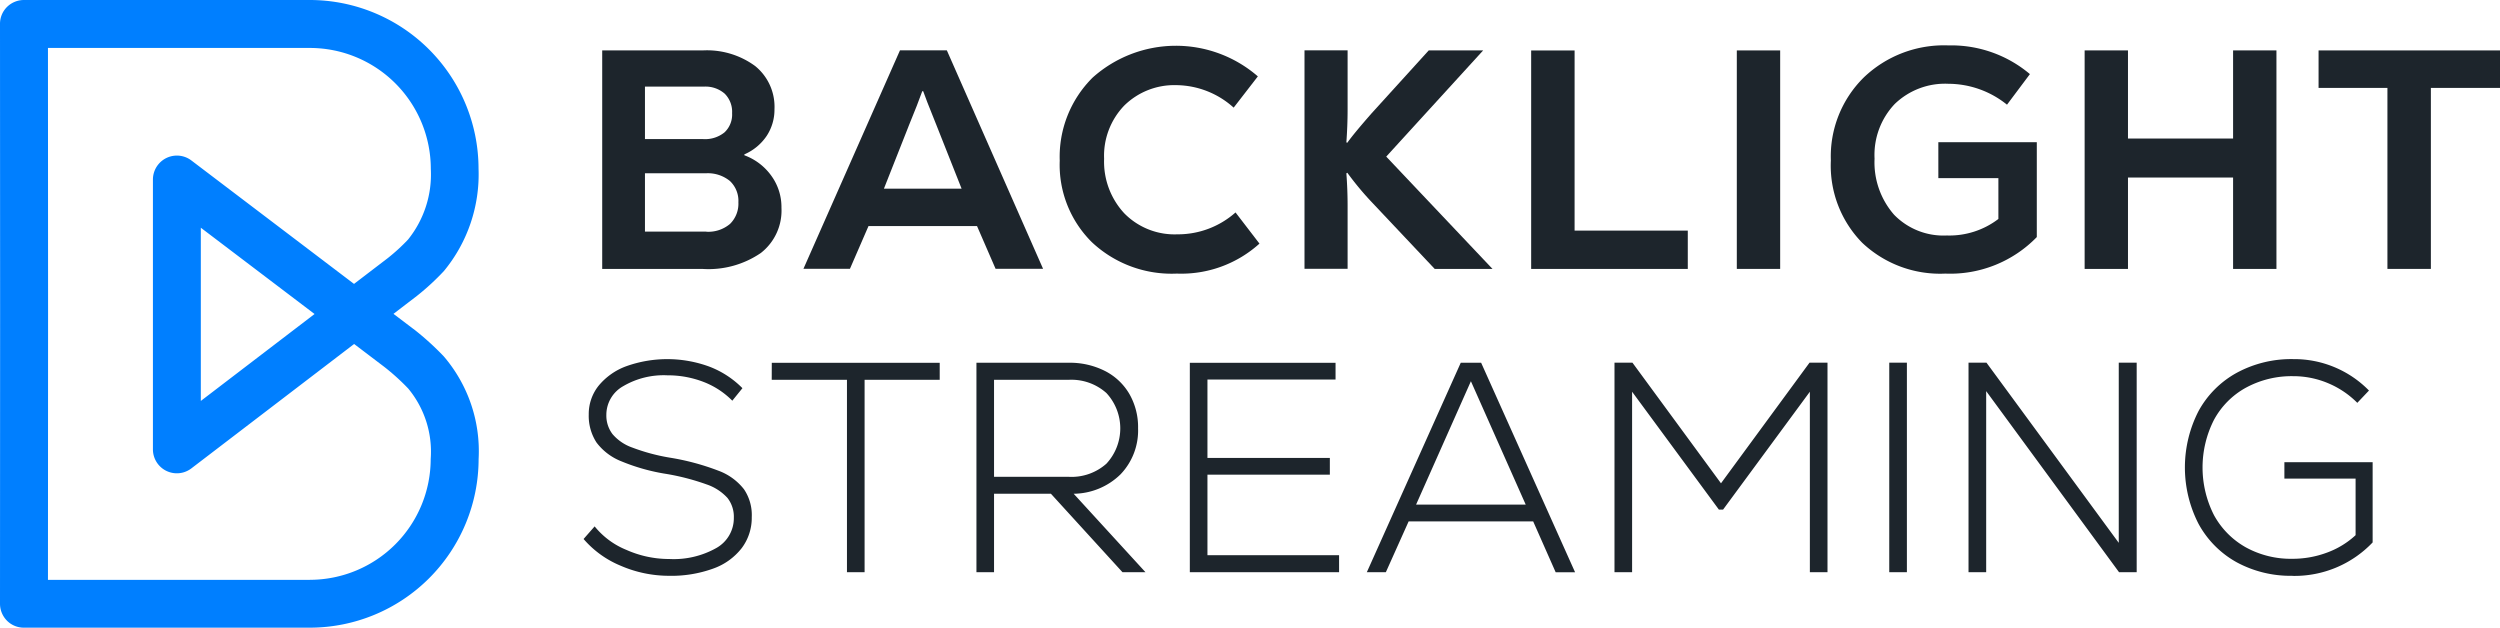 <svg xmlns="http://www.w3.org/2000/svg" xmlns:xlink="http://www.w3.org/1999/xlink" width="203.315" height="51.047" viewBox="0 0 203.315 51.047">
  <defs>
    <clipPath id="clip-path">
      <rect id="Rectangle_4" data-name="Rectangle 4" width="203.315" height="51.047" fill="none"/>
    </clipPath>
  </defs>
  <g id="Group_2" data-name="Group 2" transform="translate(0 0)">
    <g id="Group_1" data-name="Group 1" transform="translate(0 0)" clip-path="url(#clip-path)">
      <path id="Path_1" data-name="Path 1" d="M33.624,26.754s-.009-.009-.014-.009L32,25.524l1.894-1.45a.106.106,0,0,1,.024-.019,19.962,19.962,0,0,0,2.18-2.009,12.345,12.345,0,0,0,2.82-8.325A13.735,13.735,0,0,0,25.2,0H1.946A1.963,1.963,0,0,0,.568.568,1.929,1.929,0,0,0,0,1.946L.009,25.495v.057L0,49.1a1.963,1.963,0,0,0,.568,1.378,1.929,1.929,0,0,0,1.378.568H25.2A13.735,13.735,0,0,0,38.924,37.326a11.847,11.847,0,0,0-2.838-8.349,22.747,22.747,0,0,0-2.457-2.223M25.2,47.158H3.9l.01-21.6V25.5L3.9,3.9H25.208a9.838,9.838,0,0,1,9.828,9.828,8.446,8.446,0,0,1-1.851,5.753A15.256,15.256,0,0,1,31.525,21l-2.734,2.089L15.562,13.048A1.949,1.949,0,0,0,12.437,14.6V36.544a1.945,1.945,0,0,0,3.129,1.546L28.8,27.975l2.452,1.861A18.014,18.014,0,0,1,33.2,31.6a8.045,8.045,0,0,1,1.827,5.729A9.838,9.838,0,0,1,25.2,47.154m.382-21.617-9.25,7.07V18.52Z" transform="translate(0 0)" fill="#007fff"/>
      <path id="Path_2" data-name="Path 2" d="M91.724,15.24a4.681,4.681,0,0,1,2.2,1.676,4.333,4.333,0,0,1,.817,2.591,4.371,4.371,0,0,1-1.676,3.678,7.537,7.537,0,0,1-4.718,1.3H80.163V6.713h8.16A6.623,6.623,0,0,1,92.6,7.981a4.263,4.263,0,0,1,1.573,3.505,3.889,3.889,0,0,1-.637,2.182,4.19,4.19,0,0,1-1.815,1.5Zm-3.3-5.583H83.64v4.267h4.732a2.515,2.515,0,0,0,1.738-.547,1.987,1.987,0,0,0,.617-1.559,2.086,2.086,0,0,0-.6-1.586,2.373,2.373,0,0,0-1.7-.575m.2,11.8a2.73,2.73,0,0,0,1.932-.637,2.3,2.3,0,0,0,.679-1.753,2.217,2.217,0,0,0-.693-1.739,2.843,2.843,0,0,0-1.967-.623H83.64v4.745h4.988Z" transform="translate(-31.188 -2.612)" fill="#1d252c"/>
      <path id="Path_3" data-name="Path 3" d="M122.575,24.469l-1.51-3.478H112.24l-1.51,3.478h-3.782L114.8,6.7h3.81l7.827,17.768ZM115.489,12.9l-1.995,5.05h6.317l-2.023-5.106c-.651-1.607-1.011-2.549-1.1-2.819h-.076q-.333.945-1.122,2.868" transform="translate(-41.608 -2.607)" fill="#1d252c"/>
      <path id="Path_4" data-name="Path 4" d="M150.577,24.62a9.474,9.474,0,0,1-6.892-2.549,8.848,8.848,0,0,1-2.619-6.637,9.069,9.069,0,0,1,2.674-6.753,10.159,10.159,0,0,1,13.438-.1l-1.967,2.542a7.049,7.049,0,0,0-4.655-1.829,5.8,5.8,0,0,0-4.246,1.663,5.886,5.886,0,0,0-1.635,4.329,6.168,6.168,0,0,0,1.649,4.44,5.728,5.728,0,0,0,4.308,1.7,7.06,7.06,0,0,0,4.731-1.78l1.946,2.535a9.48,9.48,0,0,1-6.727,2.438" transform="translate(-54.882 -2.369)" fill="#1d252c"/>
      <path id="Path_5" data-name="Path 5" d="M207.352,21.363h9.206V24.48H203.82V6.713h3.533Z" transform="translate(-79.297 -2.611)" fill="#1d252c"/>
      <rect id="Rectangle_3" data-name="Rectangle 3" width="3.526" height="17.768" transform="translate(141.248 4.101)" fill="#1d252c"/>
      <path id="Path_6" data-name="Path 6" d="M252.453,13.913h8.008V21.63a9.815,9.815,0,0,1-7.439,2.972,9.215,9.215,0,0,1-6.768-2.515,8.958,8.958,0,0,1-2.542-6.678,9.016,9.016,0,0,1,2.674-6.754,9.427,9.427,0,0,1,6.892-2.611A9.908,9.908,0,0,1,259.9,8.378l-1.863,2.487a7.619,7.619,0,0,0-4.759-1.7,5.885,5.885,0,0,0-4.377,1.649,6.02,6.02,0,0,0-1.635,4.44,6.465,6.465,0,0,0,1.586,4.558,5.6,5.6,0,0,0,4.295,1.69,6.573,6.573,0,0,0,4.19-1.344V16.836h-4.883Z" transform="translate(-94.816 -2.351)" fill="#1d252c"/>
      <path id="Path_7" data-name="Path 7" d="M289.568,6.712h3.526V24.481h-3.526V17.048H281.02v7.433h-3.525V6.712h3.525v7.163h8.548Z" transform="translate(-107.96 -2.611)" fill="#1d252c"/>
      <path id="Path_8" data-name="Path 8" d="M308.635,6.712V9.76h5.6v14.72h3.533V9.76h5.624V6.712Z" transform="translate(-120.075 -2.611)" fill="#1d252c"/>
      <path id="Path_9" data-name="Path 9" d="M180.292,15.339l8.645,9.137h-4.7l-5.244-5.562a24.6,24.6,0,0,1-1.863-2.259l-.076.049q.1,1.32.1,2.639v5.126h-3.505V6.7h3.505v4.822c0,.866-.035,1.752-.1,2.667l.076.027c.375-.527,1.033-1.316,1.967-2.383l4.655-5.126h4.426L180.3,15.339Z" transform="translate(-67.559 -2.607)" fill="#1d252c"/>
      <path id="Path_10" data-name="Path 10" d="M84.639,65.425a9.979,9.979,0,0,0,3.567-.582,5.088,5.088,0,0,0,2.334-1.669,4.088,4.088,0,0,0,.817-2.521,3.733,3.733,0,0,0-.631-2.265,4.686,4.686,0,0,0-2.078-1.51,19.867,19.867,0,0,0-3.983-1.067,15.965,15.965,0,0,1-3.027-.817A3.741,3.741,0,0,1,80.032,53.9a2.5,2.5,0,0,1-.5-1.573,2.672,2.672,0,0,1,1.365-2.32,6.482,6.482,0,0,1,3.6-.887,8.064,8.064,0,0,1,2.93.533,6.645,6.645,0,0,1,2.348,1.531l.824-1.018a7.571,7.571,0,0,0-2.688-1.752,9.924,9.924,0,0,0-6.754-.035A5.253,5.253,0,0,0,78.9,49.97a3.686,3.686,0,0,0-.8,2.334,3.982,3.982,0,0,0,.631,2.279,4.661,4.661,0,0,0,2.023,1.531,16.046,16.046,0,0,0,3.7,1.032A19.04,19.04,0,0,1,87.708,58a4.041,4.041,0,0,1,1.676,1.095A2.482,2.482,0,0,1,89.9,60.7a2.786,2.786,0,0,1-1.413,2.459,7.085,7.085,0,0,1-3.845.9,8.55,8.55,0,0,1-3.478-.741,6.423,6.423,0,0,1-2.584-1.912l-.9,1.025A8.016,8.016,0,0,0,80.7,64.607a9.881,9.881,0,0,0,3.927.817m8.354-15.94H99.1V65.133h1.434V49.485h6.109V48.1H92.986Zm16.646,15.648h1.434v-6.38h4.627l5.819,6.38h1.87l-5.839-6.38a5.522,5.522,0,0,0,3.81-1.579,5.153,5.153,0,0,0,1.427-3.748,5.4,5.4,0,0,0-.706-2.785,4.827,4.827,0,0,0-1.981-1.871,6.319,6.319,0,0,0-2.958-.671h-7.5V65.141Zm1.434-7.765V49.485h6.082a4.267,4.267,0,0,1,3.055,1.074,4.222,4.222,0,0,1,0,5.749,4.264,4.264,0,0,1-3.055,1.067h-6.082Zm15.918,7.765h12.143V63.748H128.417V57.2h9.954V55.837h-9.954V49.464h10.418V48.1H126.984V65.133Zm14.388,0h1.559L144.779,61h10.128l1.829,4.136h1.579l-7.641-17.041h-1.655l-7.641,17.041Zm4.018-5.5L149.843,49.6,154.3,59.634Zm16.133,5.5h1.434V50.455l7.059,9.587h.339l7.059-9.587V65.133h1.434V48.093h-1.462l-7.2,9.809-7.2-9.809h-1.461V65.133Zm22.347,0H185.3V48.093h-1.434Zm6.449,0h1.434V50.406l10.806,14.727h1.434V48.093H202.53V62.744L191.773,48.093h-1.461V65.133Zm26.337.3a8.769,8.769,0,0,0,6.526-2.722V56.184H216v1.337h5.791v4.6a6.911,6.911,0,0,1-2.334,1.42,7.946,7.946,0,0,1-2.8.5,7.575,7.575,0,0,1-3.8-.935,6.659,6.659,0,0,1-2.584-2.618,8.544,8.544,0,0,1,0-7.745,6.53,6.53,0,0,1,2.6-2.618,7.779,7.779,0,0,1,3.845-.935,7.256,7.256,0,0,1,2.812.561,7.331,7.331,0,0,1,2.4,1.607l.949-1a8.518,8.518,0,0,0-6.158-2.556,9.3,9.3,0,0,0-4.586,1.108,7.841,7.841,0,0,0-3.117,3.118,10.036,10.036,0,0,0,0,9.171,7.869,7.869,0,0,0,3.089,3.118,9.2,9.2,0,0,0,4.538,1.108" transform="translate(-30.22 -18.597)" fill="#1d252c"/>
    </g>
  </g>
</svg>
